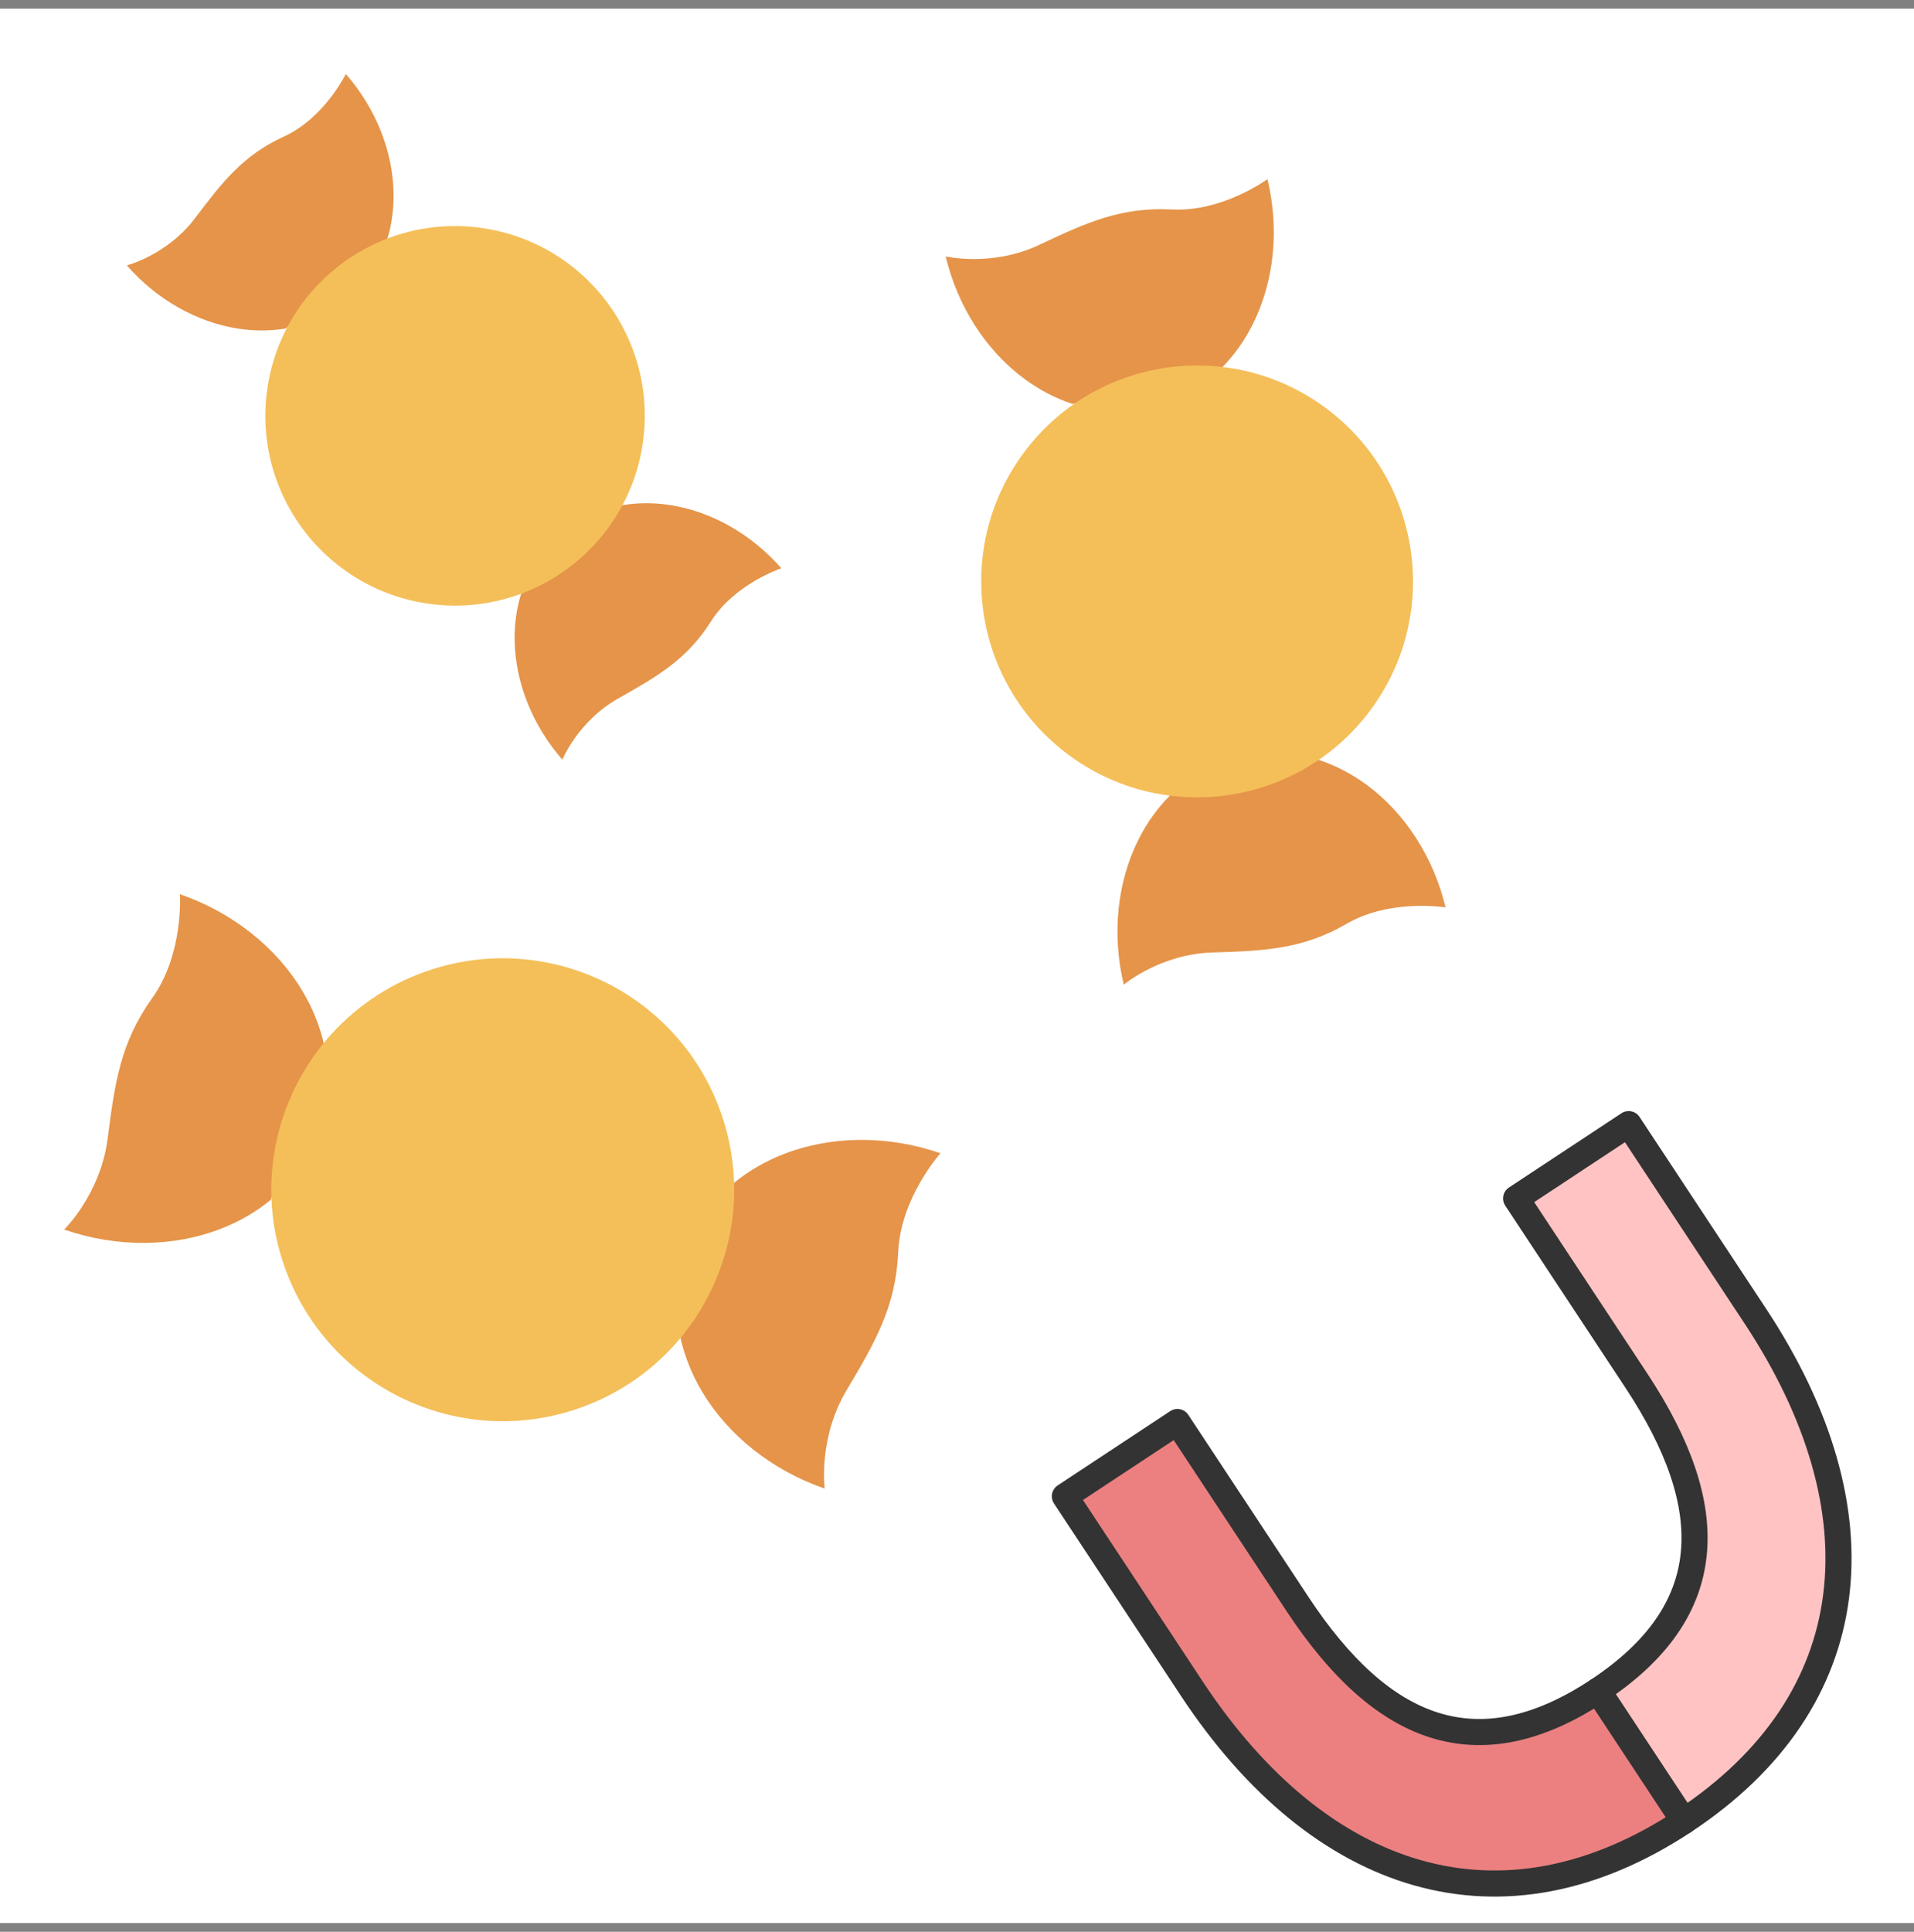 <svg width="110" height="111" viewBox="0 0 110 111" fill="none" xmlns="http://www.w3.org/2000/svg">
<rect x="0" y="0" width="110" height="111" fill="#808080" stroke="none"/>
<g clip-path="url(#clip0)">
<rect width="110" height="110" transform="translate(0 0.5)" fill="white"/>
<path d="M93.601 64.592L87.133 68.861L94.044 79.331C98.906 86.698 98.712 92.606 91.83 97.148L96.775 104.641C107.229 97.742 108.273 86.824 100.888 75.634L93.601 64.592Z" fill="#FFC3C3" stroke="#333333" stroke-width="1.5" stroke-linejoin="round"/>
<path d="M61.2 85.977L67.667 81.709L74.577 92.179C79.439 99.546 84.948 101.69 91.83 97.148L96.775 104.642C86.322 111.541 75.873 108.209 68.487 97.018L61.2 85.977Z" fill="#EC8080" stroke="#333333" stroke-width="1.5" stroke-linejoin="round"/>
<path d="M45.04 66.313C47.795 65.242 51.036 65.225 54.05 66.265C54.05 66.265 51.757 68.818 51.62 71.948C51.483 75.078 50.309 77.102 48.659 79.872C47.008 82.642 47.398 85.535 47.398 85.535C44.384 84.494 41.843 82.481 40.336 79.939C39.752 78.954 39.342 77.922 39.109 76.878L42.187 67.965C43.014 67.287 43.973 66.728 45.04 66.313Z" fill="#E59449"/>
<path d="M17.402 56.977C15.894 54.434 13.354 52.421 10.339 51.381C10.339 51.381 10.57 54.804 8.747 57.352C6.924 59.9 6.598 62.217 6.188 65.415C5.779 68.613 3.687 70.65 3.687 70.65C6.701 71.691 9.942 71.674 12.698 70.603C13.764 70.188 14.724 69.629 15.551 68.951L18.628 60.037C18.395 58.993 17.985 57.961 17.402 56.977Z" fill="#E59449"/>
<path d="M41.291 63.552C43.068 68.132 42.136 73.097 39.275 76.677C38.611 77.507 37.844 78.263 36.983 78.922C36.006 79.67 34.909 80.293 33.704 80.76C31.438 81.64 29.078 81.856 26.838 81.504C22.31 80.791 18.273 77.755 16.495 73.174C14.718 68.594 15.649 63.629 18.511 60.049C19.927 58.277 21.815 56.845 24.082 55.965C26.348 55.086 28.708 54.87 30.948 55.222C35.476 55.934 39.513 58.971 41.291 63.552Z" fill="#F4BF59"/>
<path d="M38.476 29.016C40.872 29.377 43.185 30.686 44.905 32.654C44.905 32.654 42.233 33.536 40.86 35.706C39.487 37.877 37.828 38.839 35.525 40.137C33.222 41.435 32.32 43.652 32.32 43.652C30.6 41.683 29.613 39.216 29.577 36.792C29.562 35.854 29.691 34.953 29.951 34.115L35.773 29.028C36.638 28.883 37.548 28.876 38.476 29.016Z" fill="#E59449"/>
<path d="M22.619 11.111C22.582 8.688 21.596 6.221 19.875 4.252C19.875 4.252 18.644 6.782 16.309 7.851C13.973 8.921 12.798 10.437 11.203 12.545C9.608 14.653 7.29 15.249 7.29 15.249C9.01 17.218 11.323 18.527 13.72 18.888C14.647 19.027 15.558 19.02 16.422 18.875L22.244 13.788C22.504 12.951 22.633 12.049 22.619 11.111Z" fill="#E59449"/>
<path d="M36.934 25.524C36.332 29.507 33.645 32.659 30.151 34.04C28.421 34.723 26.494 34.972 24.524 34.675C22.553 34.377 20.786 33.569 19.336 32.405C16.405 30.053 14.771 26.248 15.373 22.265C15.975 18.281 18.661 15.129 22.156 13.748C23.885 13.065 25.812 12.816 27.783 13.114C29.753 13.412 31.521 14.22 32.971 15.383C35.901 17.735 37.536 21.54 36.934 25.524Z" fill="#F4BF59"/>
<path d="M78.518 45.077C80.744 46.706 82.384 49.247 83.079 52.14C83.079 52.14 79.92 51.617 77.39 53.081C74.86 54.544 72.678 54.638 69.672 54.73C66.665 54.823 64.585 56.581 64.585 56.581C63.891 53.688 64.198 50.68 65.441 48.218C65.922 47.265 66.528 46.424 67.232 45.717L75.787 43.663C76.735 43.973 77.657 44.447 78.518 45.077Z" fill="#E59449"/>
<path d="M71.986 18.655C73.229 16.193 73.537 13.185 72.842 10.292C72.842 10.292 70.265 12.192 67.346 12.037C64.427 11.883 62.441 12.79 59.721 14.073C57 15.356 54.348 14.734 54.348 14.734C55.043 17.627 56.683 20.167 58.909 21.796C59.77 22.427 60.692 22.901 61.64 23.211L70.195 21.156C70.899 20.449 71.505 19.608 71.986 18.655Z" fill="#E59449"/>
<path d="M78.808 40.742C76.098 44.44 71.725 46.2 67.473 45.746C65.369 45.522 63.295 44.756 61.466 43.415C59.636 42.075 58.282 40.327 57.434 38.389C55.721 34.47 56.083 29.771 58.793 26.073C61.503 22.376 65.875 20.616 70.127 21.07C72.231 21.294 74.306 22.06 76.135 23.401C77.964 24.741 79.319 26.489 80.166 28.427C81.879 32.346 81.518 37.045 78.808 40.742Z" fill="#F4BF59"/>
</g>
<defs>
<clipPath id="clip0">
<rect width="110" height="110" fill="white" transform="translate(0 0.5)"/>
</clipPath>
</defs>
</svg>
